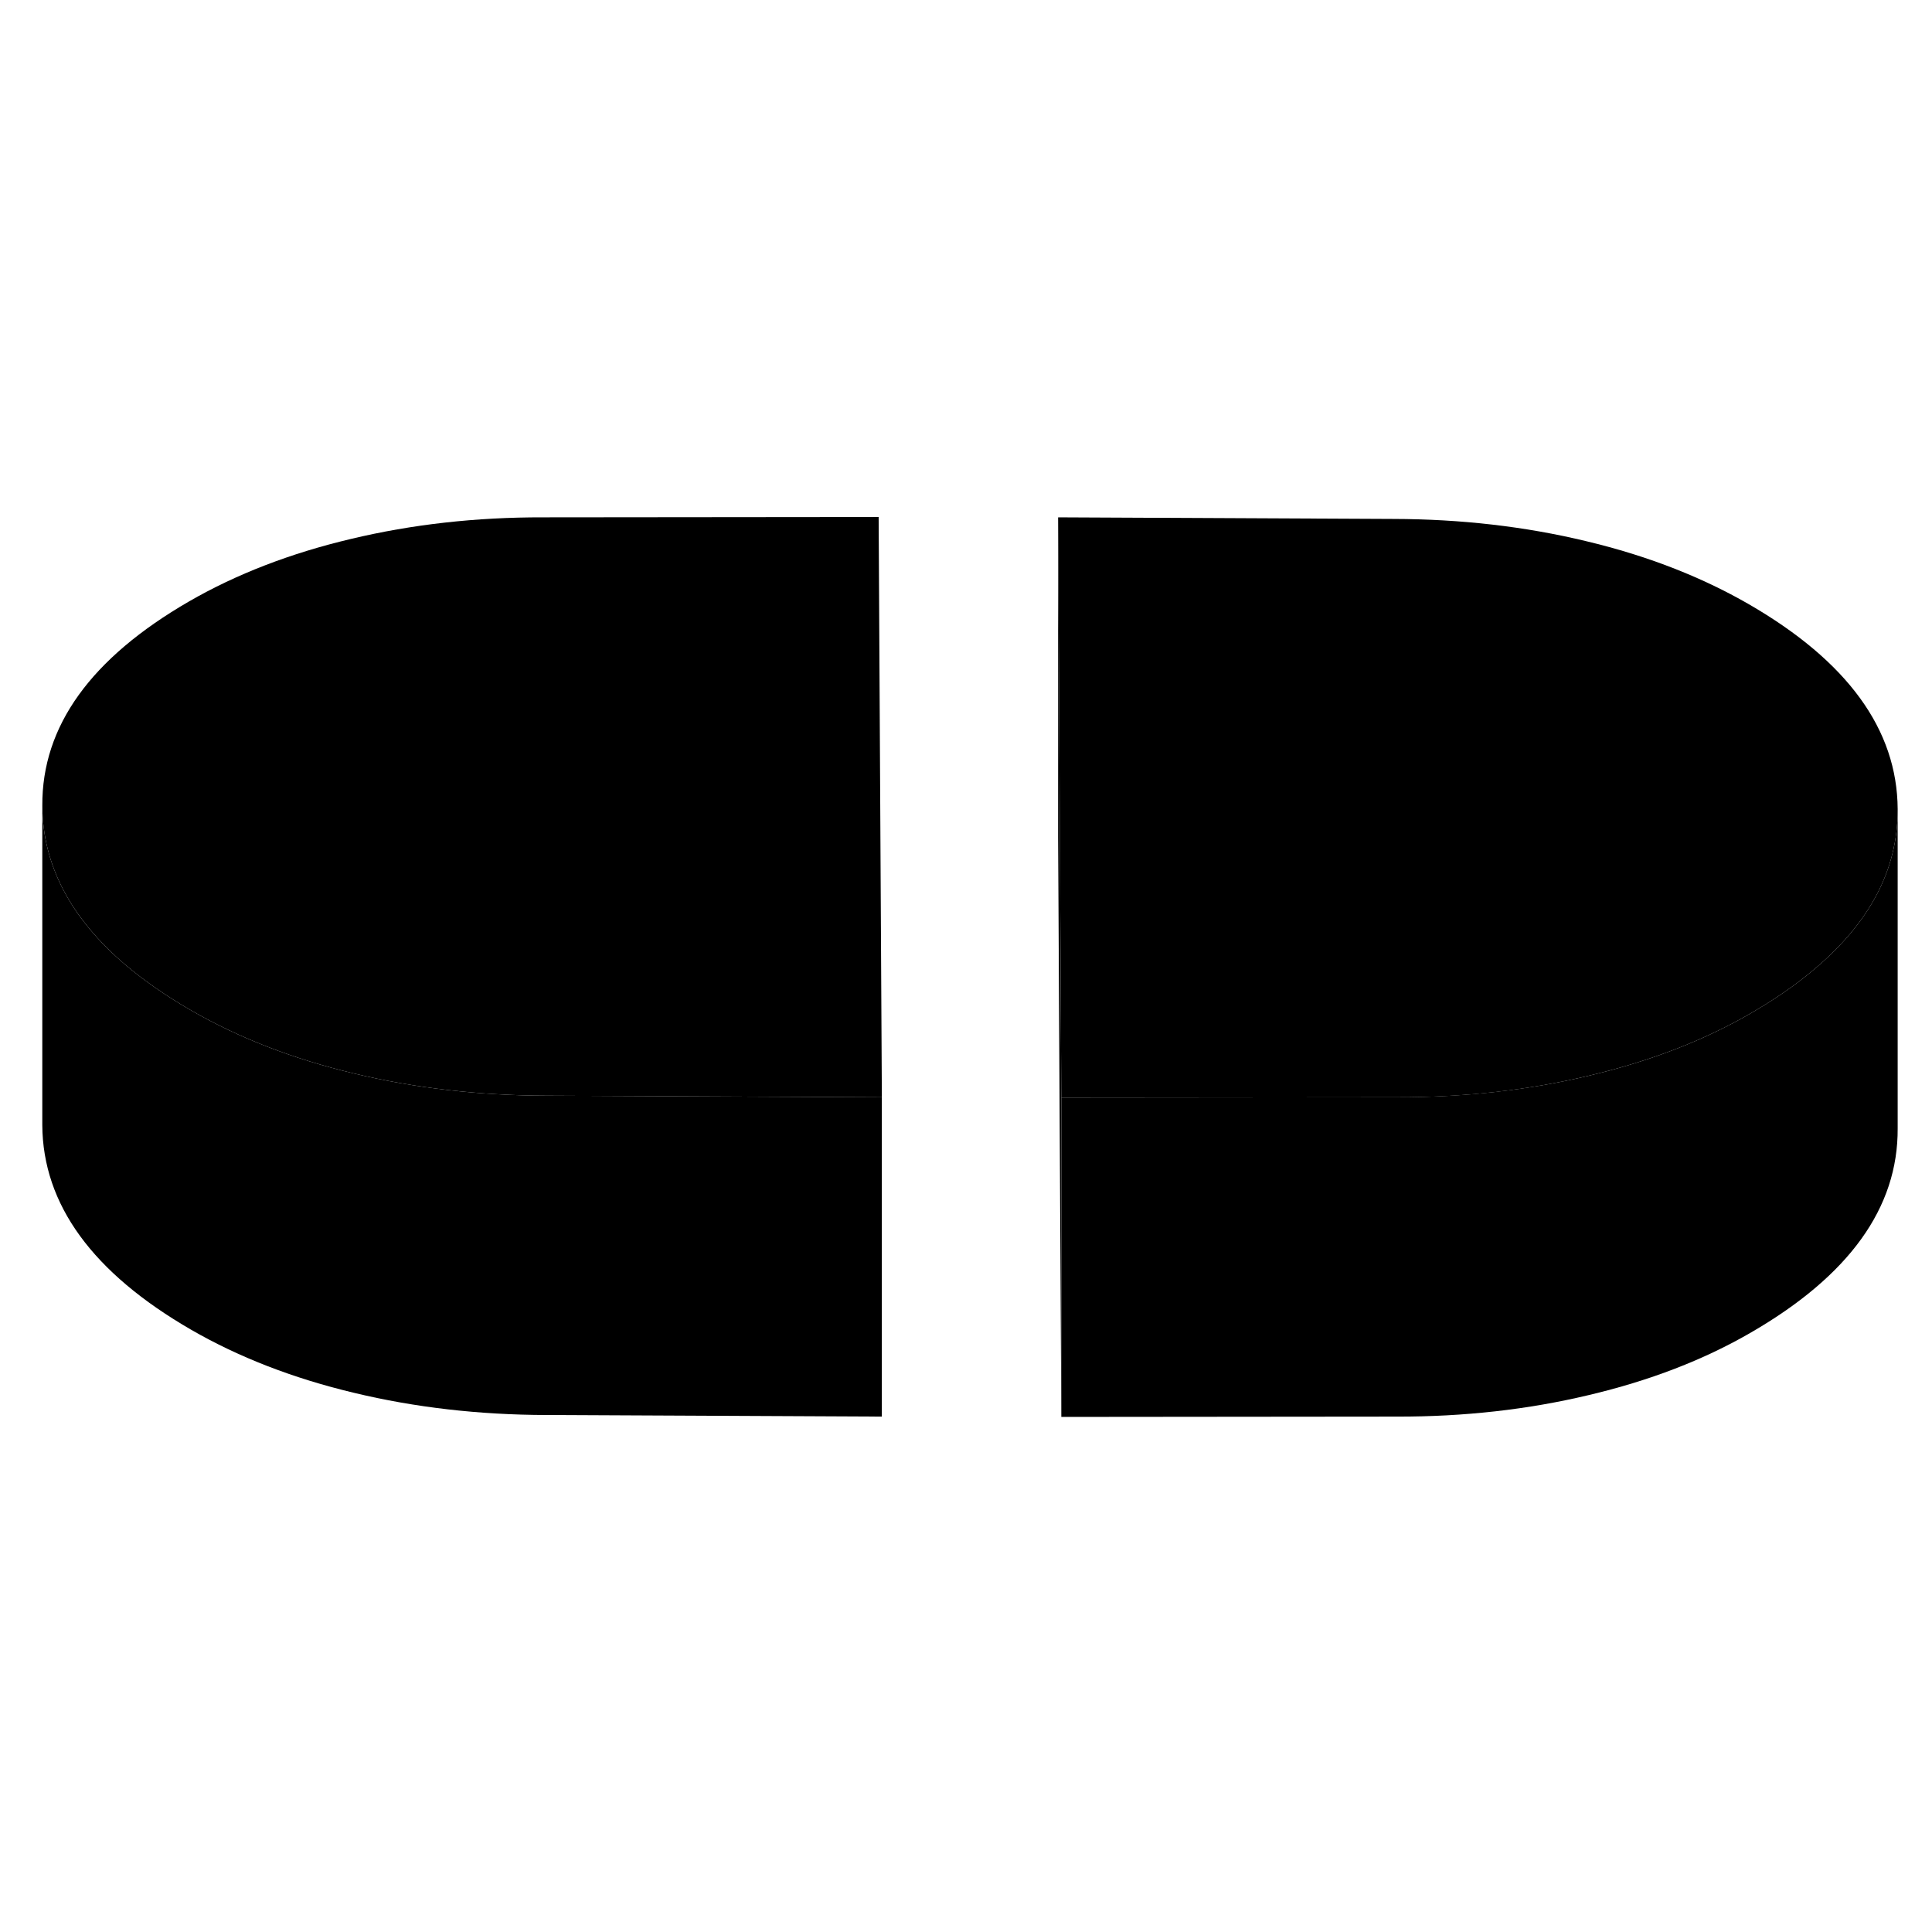 <svg width="48" height="48" viewBox="0 0 121 62" xmlns="http://www.w3.org/2000/svg" stroke-width="1px"  stroke-linecap="round" stroke-linejoin="round"> <path d="M66.469 39.241V59.241L66.269 22.901V2.901L66.38 22.901L66.469 39.241Z" class="pr-icon-iso-solid-stroke" stroke-linejoin="round"/> <path d="M118.85 21.171V21.241C118.85 24.961 117.11 28.271 113.64 31.191C112.5 32.161 111.17 33.081 109.65 33.961C106.7 35.671 103.32 36.971 99.51 37.871C95.7 38.781 91.689 39.231 87.48 39.221L66.469 39.241L66.38 22.901L66.269 2.901L87.279 3.001C91.49 3.011 95.51 3.471 99.33 4.391C103.15 5.301 106.54 6.621 109.51 8.331C115.71 11.911 118.82 16.191 118.85 21.171Z" class="pr-icon-iso-solid-stroke" stroke-linejoin="round"/> <path d="M55.23 39.221H55.12L34.219 39.121C30.009 39.111 25.99 38.651 22.17 37.731C18.35 36.821 14.96 35.501 11.989 33.791C10.409 32.881 9.03 31.921 7.86 30.931C4.41 27.991 2.67 24.671 2.65 20.961C2.62 15.981 5.69 11.721 11.85 8.161C14.8 6.461 18.18 5.151 21.989 4.251C25.799 3.341 29.809 2.891 34.02 2.901L55.029 2.881L55.23 39.221Z" class="pr-icon-iso-solid-stroke" stroke-linejoin="round"/> <path d="M118.85 21.241V41.171C118.88 46.141 115.81 50.401 109.65 53.961C106.7 55.671 103.32 56.971 99.51 57.871C95.7 58.781 91.69 59.231 87.48 59.221L66.47 59.241V39.241L87.48 39.221C91.69 39.221 95.7 38.781 99.51 37.871C103.32 36.971 106.7 35.671 109.65 33.961C111.17 33.081 112.5 32.161 113.64 31.191C117.11 28.271 118.85 24.961 118.85 21.241Z" class="pr-icon-iso-solid-stroke" stroke-linejoin="round"/> <path d="M55.229 39.221V59.221L34.219 59.121C30.009 59.111 25.989 58.651 22.169 57.731C18.349 56.821 14.959 55.501 11.989 53.791C5.789 50.211 2.679 45.931 2.649 40.961V20.961C2.669 24.671 4.409 27.991 7.859 30.931C9.029 31.921 10.409 32.881 11.989 33.791C14.959 35.501 18.349 36.821 22.169 37.731C25.989 38.651 30.009 39.111 34.219 39.121L55.119 39.221H55.229Z" class="pr-icon-iso-solid-stroke" stroke-linejoin="round"/>
</svg>